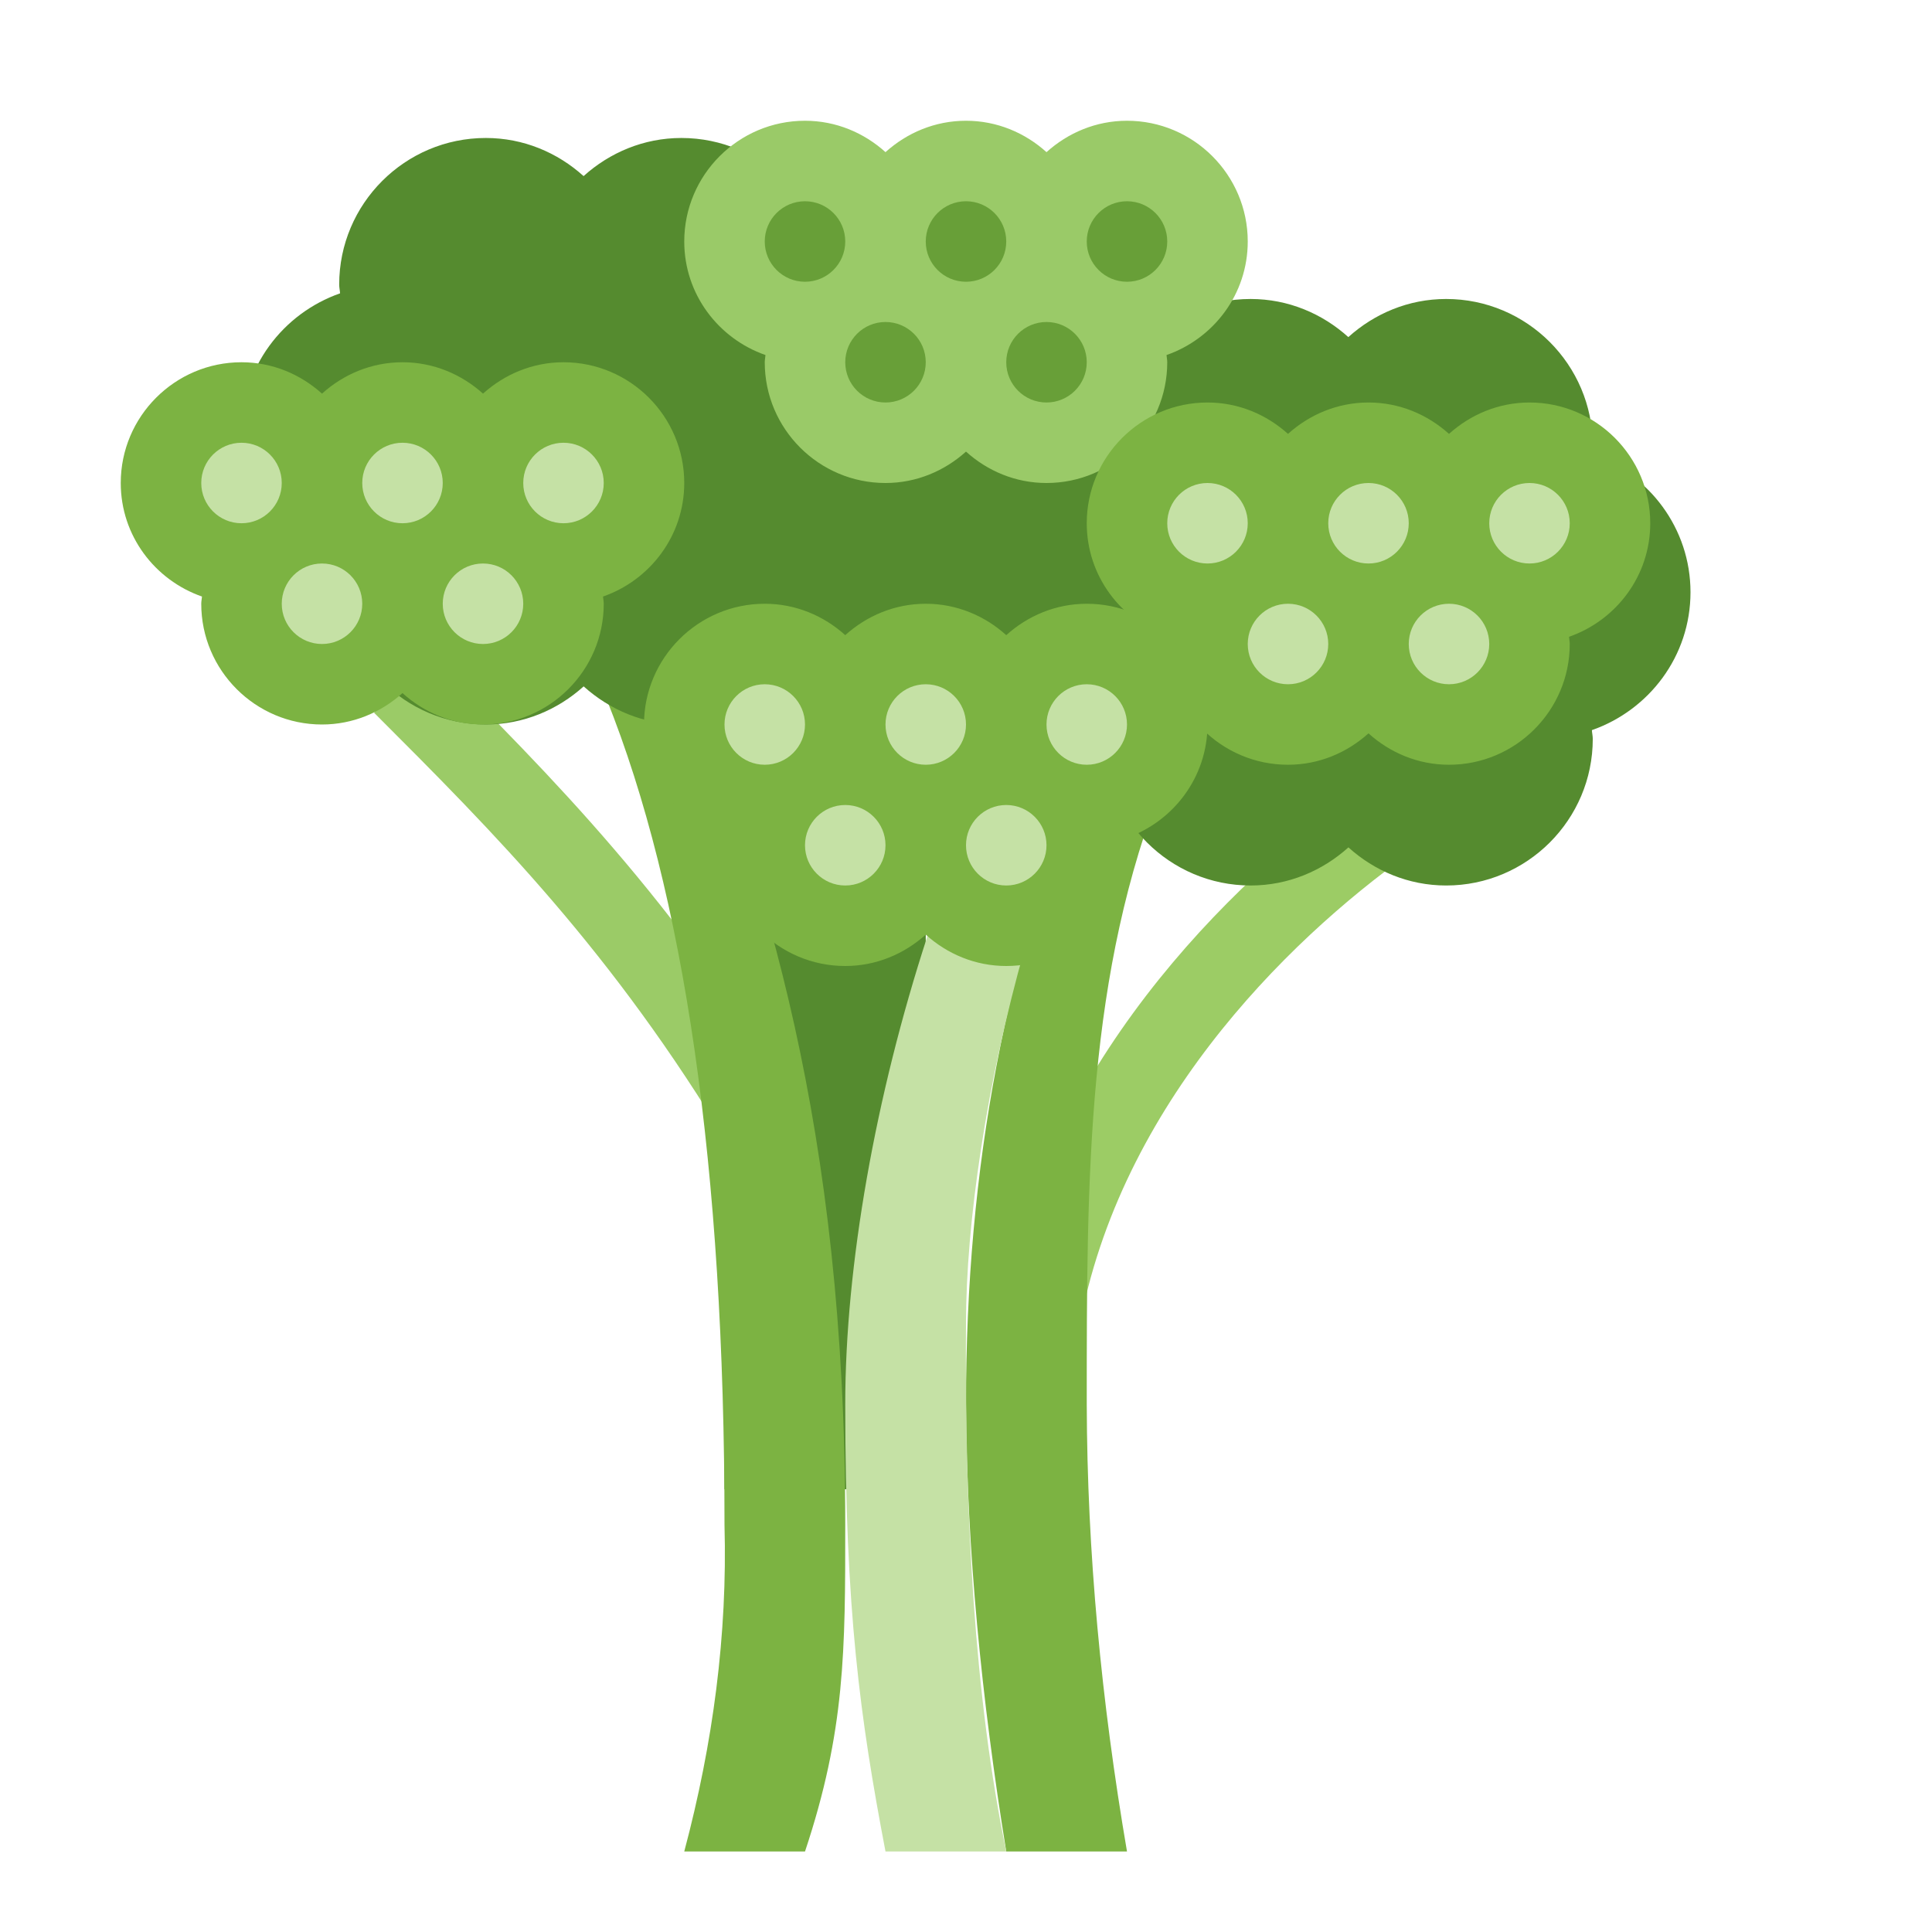 <svg xmlns="http://www.w3.org/2000/svg" xmlns:xlink="http://www.w3.org/1999/xlink" viewBox="0 0 48 48"><rect width="5" height="21" x="18" y="16" fill="#558b2f"/><path fill="none" stroke="#9ccc65" stroke-width="2" d="M35,20c-3,2-7.61,6.175-9,12"/><path fill="none" stroke="#9bcb67" stroke-width="2" d="M10,17c3,3,6,6,9,11"/><path fill="#7cb342" d="M20,46h-3c0.716-2.689,1.075-5.392,1-8.11c0-8.89-1-15.698-2.929-20.519l1.857-0.743C19,21.807,21,28,21,37.89C21,41,21,43,20,46z"/><path fill="#7cb342" d="M28,46h-3c-0.617-3.808-0.981-7.523-1-11.11c0-5.947,1-11.083,3.071-16.262l1.857,0.743C27,24.192,27,29.15,27,34.89C27.01,38.567,27.362,42.272,28,46z"/><path fill="#558b2f" d="M32,12.714c0-1.589-1.029-2.929-2.451-3.426c0.004-0.073,0.022-0.143,0.022-0.217c0-2.009-1.634-3.643-3.643-3.643c-0.936,0-1.783,0.365-2.429,0.947c-0.646-0.583-1.492-0.947-2.429-0.947c-2.009,0-3.643,1.634-3.643,3.643c0,0.074,0.018,0.144,0.022,0.217C16.029,9.785,15,11.125,15,12.714s1.029,2.929,2.451,3.426c-0.004,0.073-0.022,0.143-0.022,0.217c0,2.009,1.634,3.643,3.643,3.643c0.936,0,1.783-0.365,2.429-0.947C24.146,19.635,24.992,20,25.929,20c2.009,0,3.643-1.634,3.643-3.643c0-0.074-0.018-0.144-0.022-0.217C30.971,15.643,32,14.303,32,12.714z"/><path fill="#c5e1a5" d="M25,46h-3c-0.634-3.322-1-6-1-11.11C21,28,24,18,28.293,13.293l1.414,1.414C26,19,24,27.93,24,32.89C23.97,37.702,24.209,42.188,25,46z"/><path fill="#558b2f" d="M23,10.714c0-1.589-1.029-2.929-2.451-3.426c0.004-0.073,0.022-0.143,0.022-0.217c0-2.009-1.634-3.643-3.643-3.643c-0.936,0-1.783,0.365-2.429,0.947c-0.646-0.583-1.492-0.947-2.429-0.947c-2.009,0-3.643,1.634-3.643,3.643c0,0.074,0.018,0.144,0.022,0.217C7.029,7.785,6,9.125,6,10.714s1.029,2.929,2.451,3.426c-0.004,0.073-0.022,0.143-0.022,0.217c0,2.009,1.634,3.643,3.643,3.643c0.936,0,1.783-0.365,2.429-0.947C15.146,17.635,15.992,18,16.929,18c2.009,0,3.643-1.634,3.643-3.643c0-0.074-0.018-0.144-0.022-0.217C21.971,13.643,23,12.303,23,10.714z"/><path fill="#558b2f" d="M42,14.714c0-1.589-1.029-2.929-2.451-3.426c0.004-0.073,0.022-0.143,0.022-0.217c0-2.009-1.634-3.643-3.643-3.643c-0.936,0-1.783,0.365-2.429,0.947c-0.646-0.583-1.492-0.947-2.429-0.947c-2.009,0-3.643,1.634-3.643,3.643c0,0.074,0.018,0.144,0.022,0.217C26.029,11.785,25,13.125,25,14.714s1.029,2.929,2.451,3.426c-0.004,0.073-0.022,0.143-0.022,0.217c0,2.009,1.634,3.643,3.643,3.643c0.936,0,1.783-0.365,2.429-0.947C34.146,21.635,34.992,22,35.929,22c2.009,0,3.643-1.634,3.643-3.643c0-0.074-0.018-0.144-0.022-0.217C40.971,17.643,42,16.303,42,14.714z"/><path fill="#7cb342" d="M17,12c0-1.654-1.346-3-3-3c-0.771,0-1.468,0.301-2,0.78C11.468,9.3,10.771,9,10,9S8.532,9.3,8,9.78 C7.468,9.3,6.771,9,6,9c-1.654,0-3,1.346-3,3c0,1.309,0.847,2.412,2.018,2.821C5.014,14.882,5,14.939,5,15c0,1.654,1.346,3,3,3 c0.771,0,1.468-0.301,2-0.78c0.532,0.48,1.229,0.78,2,0.78c1.654,0,3-1.346,3-3c0-0.061-0.014-0.118-0.018-0.179 C16.153,14.412,17,13.308,17,12z"/><circle cx="14" cy="12" r="1" fill="#c5e1a5"/><circle cx="12" cy="15" r="1" fill="#c5e1a5"/><circle cx="8" cy="15" r="1" fill="#c5e1a5"/><circle cx="10" cy="12" r="1" fill="#c5e1a5"/><circle cx="6" cy="12" r="1" fill="#c5e1a5"/><g><path fill="#9aca68" d="M31,6c0-1.654-1.346-3-3-3c-0.771,0-1.468,0.301-2,0.78C25.468,3.3,24.771,3,24,3 S22.532,3.3,22,3.78C21.468,3.3,20.771,3,20,3c-1.654,0-3,1.346-3,3c0,1.309,0.847,2.412,2.018,2.821C19.014,8.882,19,8.939,19,9 c0,1.654,1.346,3,3,3c0.771,0,1.468-0.301,2-0.78c0.532,0.48,1.229,0.78,2,0.78c1.654,0,3-1.346,3-3 c0-0.061-0.014-0.118-0.018-0.179C30.153,8.412,31,7.308,31,6z"/><circle cx="28" cy="6" r="1" fill="#689f38"/><circle cx="26" cy="9" r="1" fill="#689f38"/><circle cx="22" cy="9" r="1" fill="#689f38"/><circle cx="24" cy="6" r="1" fill="#689f38"/><circle cx="20" cy="6" r="1" fill="#689f38"/></g><g><path fill="#7cb342" d="M41,13c0-1.654-1.346-3-3-3c-0.771,0-1.468,0.301-2,0.78C35.468,10.3,34.771,10,34,10 s-1.468,0.301-2,0.78C31.468,10.3,30.771,10,30,10c-1.654,0-3,1.346-3,3c0,1.309,0.847,2.412,2.018,2.821 C29.014,15.882,29,15.939,29,16c0,1.654,1.346,3,3,3c0.771,0,1.468-0.301,2-0.78c0.532,0.48,1.229,0.78,2,0.78c1.654,0,3-1.346,3-3 c0-0.061-0.014-0.118-0.018-0.179C40.153,15.412,41,14.308,41,13z"/><circle cx="38" cy="13" r="1" fill="#c5e1a5"/><circle cx="36" cy="16" r="1" fill="#c5e1a5"/><circle cx="32" cy="16" r="1" fill="#c5e1a5"/><circle cx="34" cy="13" r="1" fill="#c5e1a5"/><circle cx="30" cy="13" r="1" fill="#c5e1a5"/></g><g><path fill="#7cb342" d="M30,18c0-1.654-1.346-3-3-3c-0.771,0-1.468,0.301-2,0.78C24.468,15.3,23.771,15,23,15 s-1.468,0.301-2,0.78C20.468,15.3,19.771,15,19,15c-1.654,0-3,1.346-3,3c0,1.309,0.847,2.412,2.018,2.821 C18.014,20.882,18,20.939,18,21c0,1.654,1.346,3,3,3c0.771,0,1.468-0.301,2-0.78c0.532,0.48,1.229,0.78,2,0.78c1.654,0,3-1.346,3-3 c0-0.061-0.014-0.118-0.018-0.179C29.153,20.412,30,19.308,30,18z"/><circle cx="27" cy="18" r="1" fill="#c5e1a5"/><circle cx="25" cy="21" r="1" fill="#c5e1a5"/><circle cx="21" cy="21" r="1" fill="#c5e1a5"/><circle cx="23" cy="18" r="1" fill="#c5e1a5"/><circle cx="19" cy="18" r="1" fill="#c5e1a5"/></g></svg>